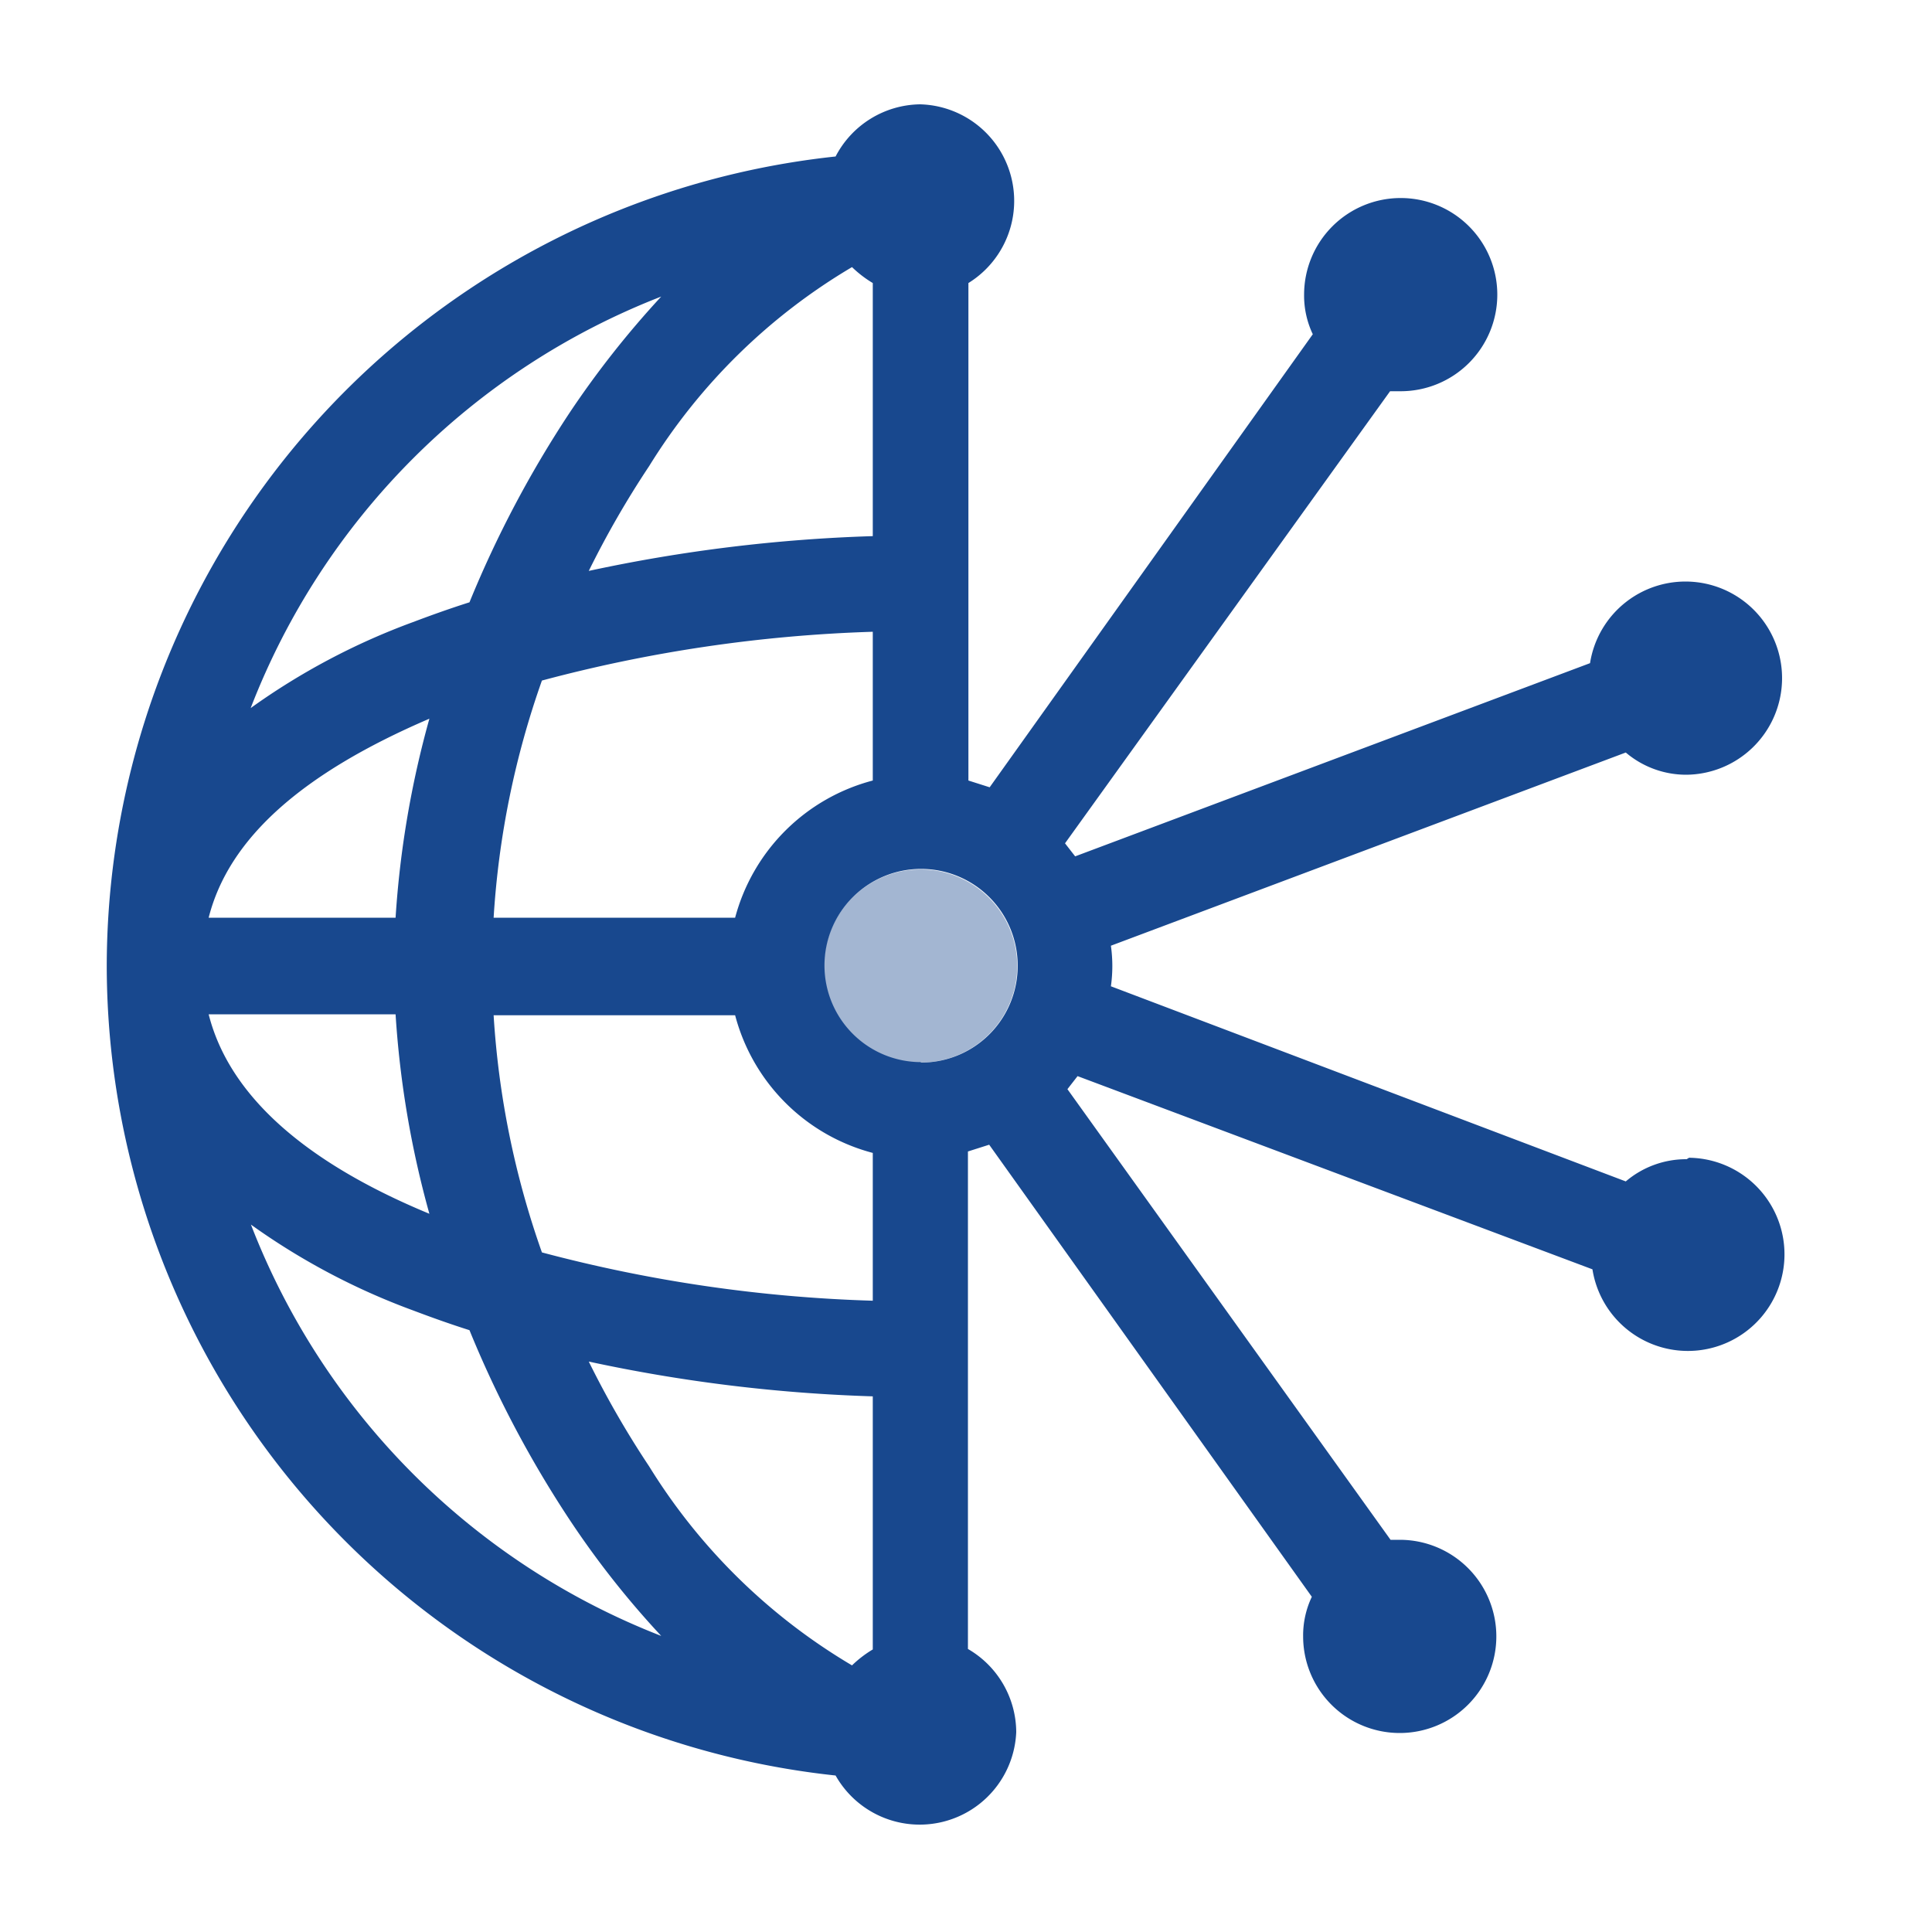 <svg xmlns="http://www.w3.org/2000/svg" viewBox="0 0 40 40">
<defs><style>.a{fill:none;}.b{fill:#a3b6d2;}.c{fill:#18488e;}</style></defs><path class="a" d="M9.72,12.47a22.59,22.59,0,0,1,2.07-3.92,19.46,19.46,0,0,1,1.9-2.41,14.89,14.89,0,0,0-8.5,8.52,14.09,14.09,0,0,1,3.36-1.78C8.92,12.74,9.31,12.6,9.72,12.47Z"/><path class="a" d="M8.89,14.88C6.28,16,4.74,17.34,4.32,19H8.19A20.05,20.05,0,0,1,8.89,14.88Z"/><path class="a" d="M12.19,11.82a32.6,32.6,0,0,1,5.88-.72V5.86a2.34,2.34,0,0,1-.43-.33,12.28,12.28,0,0,0-4.2,4.12A19.39,19.39,0,0,0,12.19,11.82Z"/><path class="a" d="M8.89,25.12A20.05,20.05,0,0,1,8.19,21H4.32C4.74,22.66,6.28,24.05,8.89,25.12Z"/><path class="a" d="M10.18,19h5a4,4,0,0,1,2.85-2.85V13.08a30.09,30.09,0,0,0-6.85,1A18,18,0,0,0,10.18,19Z"/><path class="a" d="M9.72,27.53c-.41-.13-.8-.27-1.17-.41a14.09,14.09,0,0,1-3.36-1.78,14.89,14.89,0,0,0,8.5,8.52,18.56,18.56,0,0,1-1.9-2.41A22.59,22.59,0,0,1,9.72,27.53Z"/><path class="a" d="M15.22,21h-5a18,18,0,0,0,1,4.91,30.09,30.09,0,0,0,6.85,1V23.84A4,4,0,0,1,15.22,21Z"/><path class="a" d="M13.44,30.35a12.28,12.28,0,0,0,4.2,4.12,2.34,2.34,0,0,1,.43-.33V28.9a32.6,32.6,0,0,1-5.88-.72A19.39,19.39,0,0,0,13.44,30.35Z"/><path class="b" d="M19.06,18a2,2,0,1,0,2,2A2,2,0,0,0,19.06,18Z"/><path class="c" d="M34.92,24a1.93,1.93,0,0,0-1.26.46L23,20.42a3,3,0,0,0,0-.84l10.66-4a1.93,1.93,0,0,0,1.26.46,2,2,0,1,0-2-2.31l-10.66,4-.21-.27L28.78,8.1H29a2,2,0,1,0-2-2,1.86,1.86,0,0,0,.18.82L20.49,16.3l-.44-.14V5.86a2,2,0,0,0-1-3.7A2,2,0,0,0,17.3,3.24,16.88,16.88,0,0,0,2.21,20h0A16.88,16.88,0,0,0,17.3,36.76a2,2,0,0,0,3.74-.9,2,2,0,0,0-1-1.72V23.84l.44-.14,6.68,9.36a1.86,1.86,0,0,0-.18.82,2,2,0,1,0,2-2h-.19L22.1,22.55l.21-.27,10.66,4a2,2,0,1,0,2-2.31ZM17.64,5.53a2.34,2.34,0,0,0,.43.33V11.1a32.6,32.6,0,0,0-5.88.72,19.39,19.39,0,0,1,1.25-2.17A12.28,12.28,0,0,1,17.64,5.53Zm.43,7.55v3.08A4,4,0,0,0,15.22,19h-5a18,18,0,0,1,1-4.91A30.09,30.09,0,0,1,18.07,13.08ZM13.69,6.14a19.46,19.46,0,0,0-1.9,2.41,22.59,22.59,0,0,0-2.07,3.92c-.41.13-.8.27-1.17.41a14.09,14.09,0,0,0-3.36,1.78A14.89,14.89,0,0,1,13.69,6.14Zm-4.8,8.74A20.05,20.05,0,0,0,8.19,19H4.32C4.74,17.34,6.28,16,8.89,14.88ZM8.19,21a20.05,20.05,0,0,0,.7,4.13C6.28,24.05,4.74,22.66,4.32,21Zm-3,4.35a14.09,14.09,0,0,0,3.36,1.78c.37.14.76.28,1.17.41a22.59,22.59,0,0,0,2.07,3.92,18.56,18.56,0,0,0,1.9,2.41A14.89,14.89,0,0,1,5.19,25.34Zm12.88,8.8a2.34,2.34,0,0,0-.43.33,12.28,12.28,0,0,1-4.2-4.12,19.39,19.39,0,0,1-1.25-2.17,32.6,32.6,0,0,0,5.88.72Zm0-7.22a30.09,30.09,0,0,1-6.85-1,18,18,0,0,1-1-4.91h5a4,4,0,0,0,2.85,2.85Zm1-4.94a2,2,0,1,1,2-2A2,2,0,0,1,19.06,22Z"/></svg>